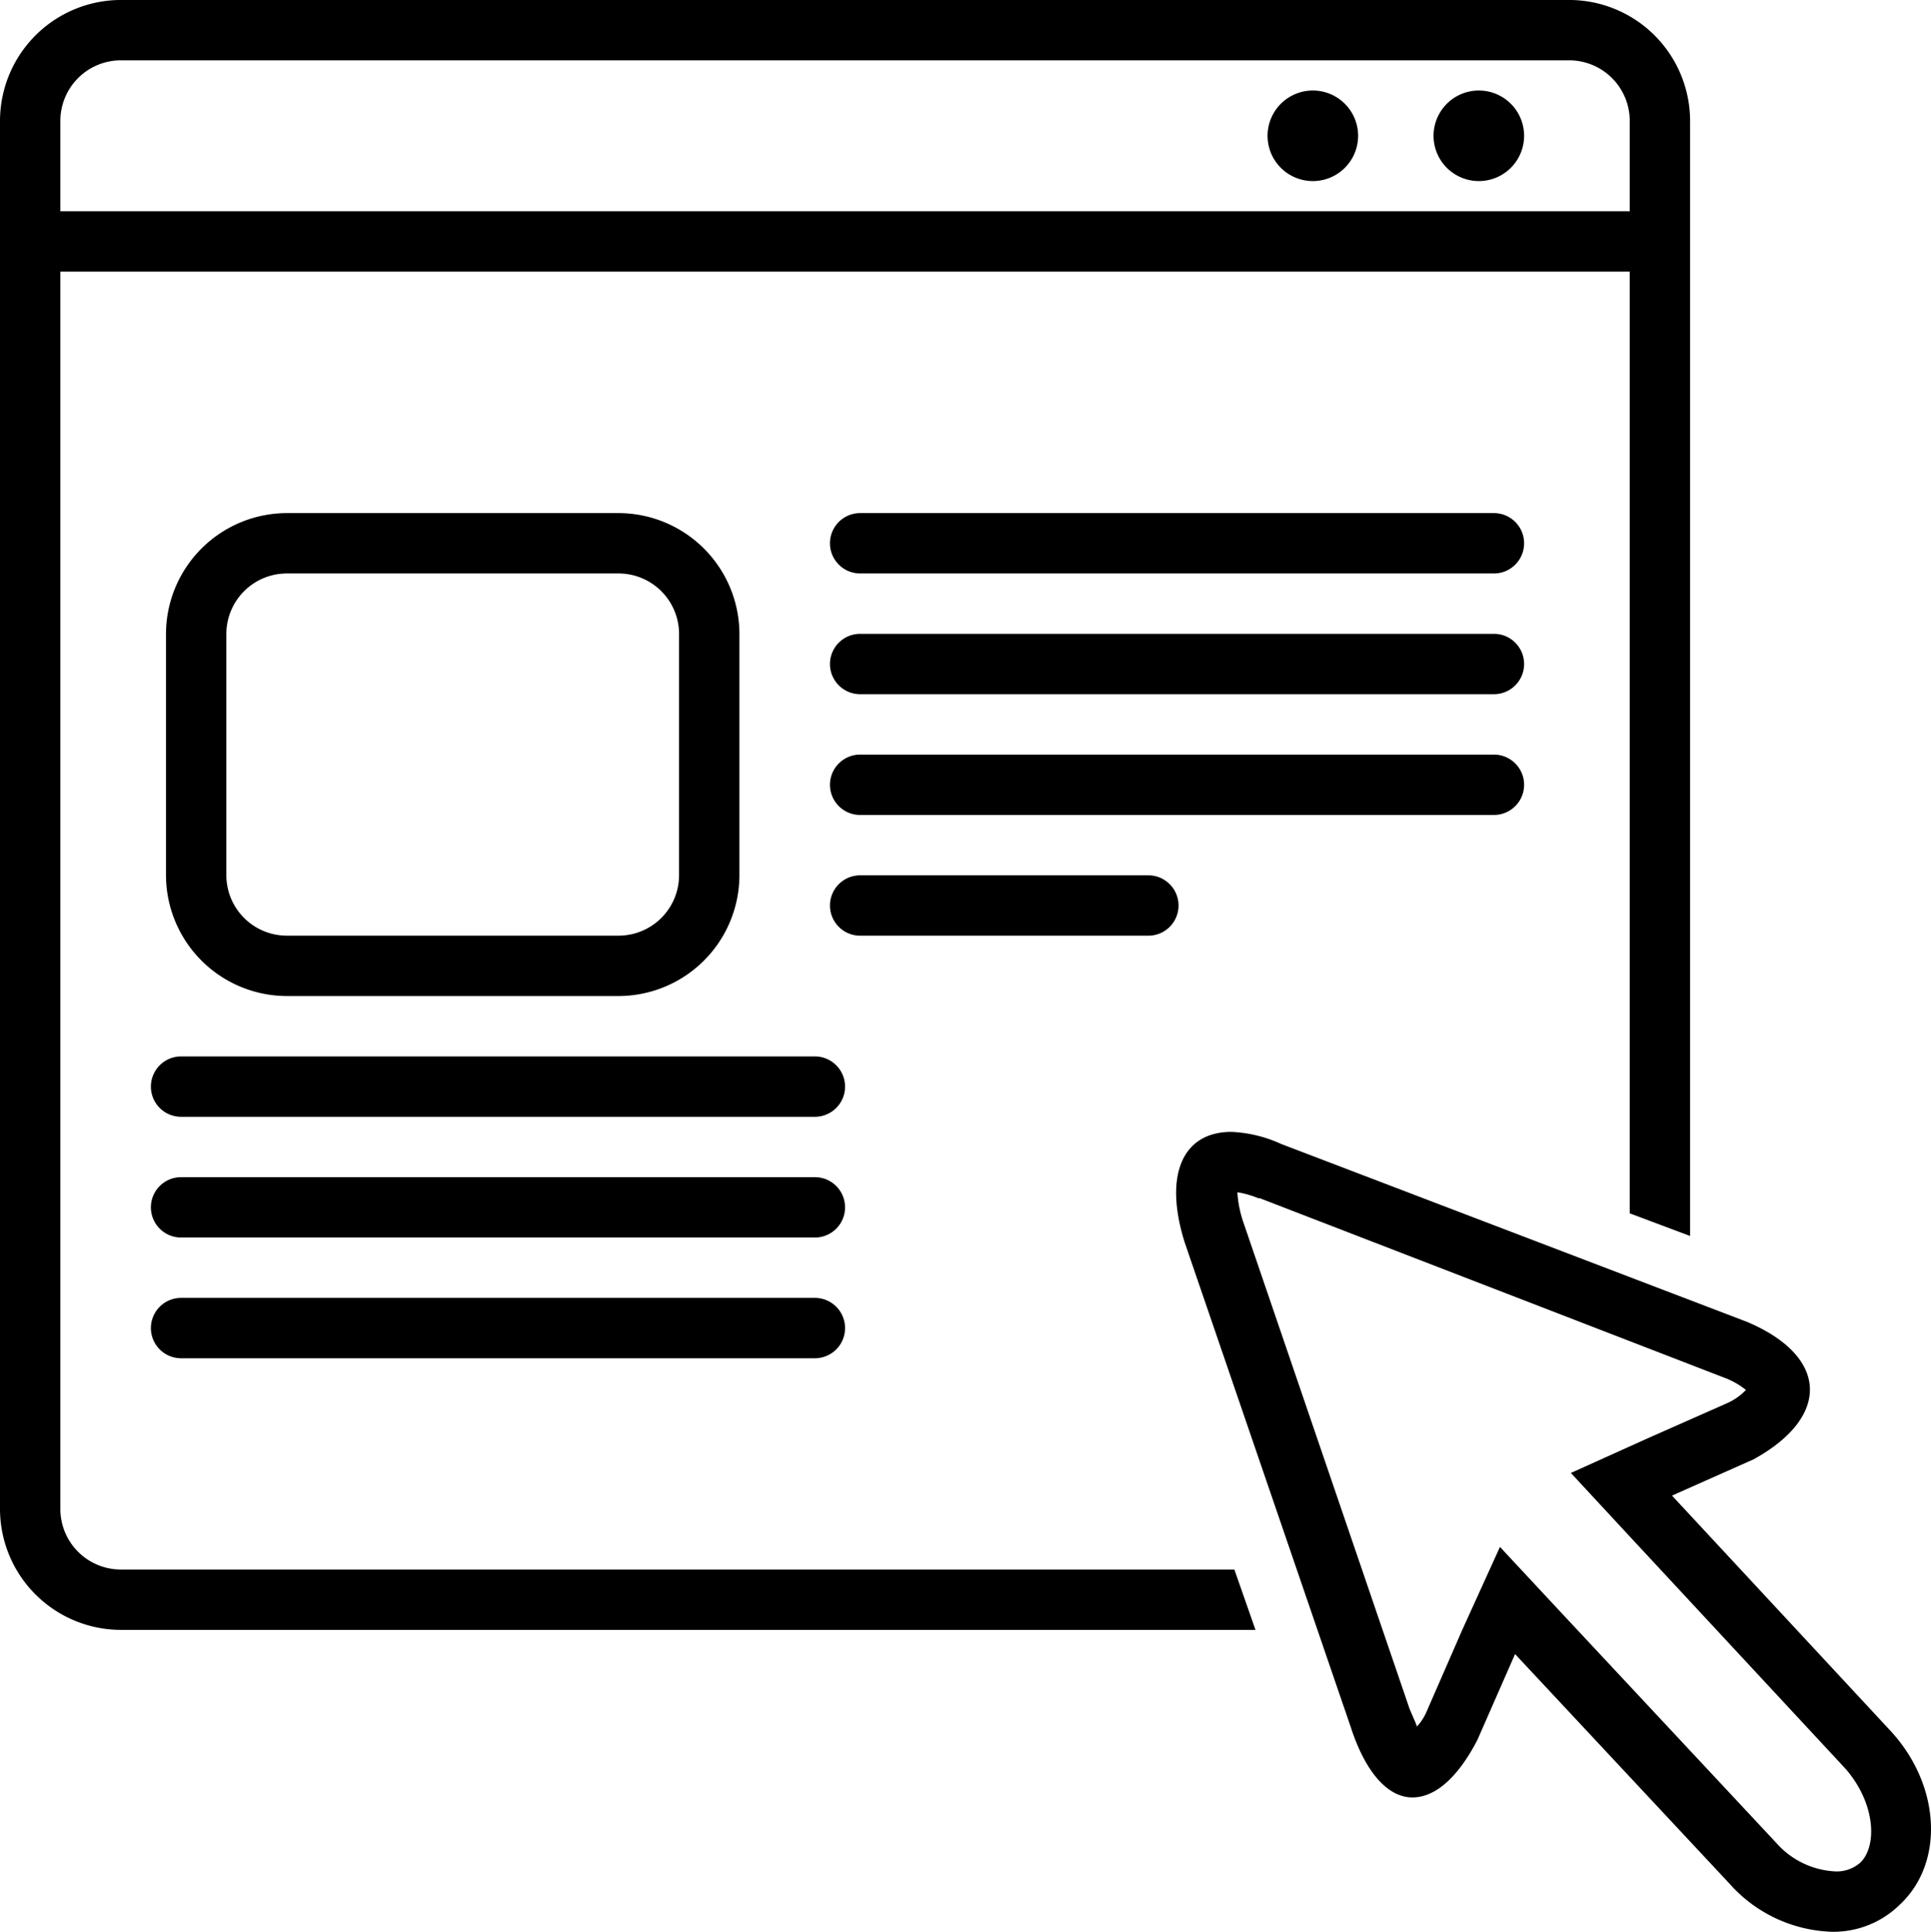 <svg xmlns="http://www.w3.org/2000/svg" width="63.982" height="64" viewBox="0 0 63.982 64">
  <g id="np_order_1480853_000000" transform="translate(0 -0.001)">
    <path id="Path_8171" data-name="Path 8171" d="M68.625,6.187a1.5,1.5,0,1,1-3,0,1.5,1.5,0,1,1,3,0" transform="translate(-23.625 -1.687)"/>
    <path id="Path_8172" data-name="Path 8172" d="M77.219,6.187a1.5,1.5,0,1,1-3,0,1.5,1.5,0,1,1,3,0" transform="translate(-26.719 -1.687)"/>
    <path id="Path_8173" data-name="Path 8173" d="M12.594,42.562h11a4.012,4.012,0,0,0,4-4v-8a4.012,4.012,0,0,0-4-4h-11a4.012,4.012,0,0,0-4,4v8A4.012,4.012,0,0,0,12.594,42.562Zm-2-12a2.006,2.006,0,0,1,2-2h11a2.006,2.006,0,0,1,2,2v8a2.006,2.006,0,0,1-2,2h-11a2.006,2.006,0,0,1-2-2Z" transform="translate(-3.094 -9.562)"/>
    <path id="Path_8174" data-name="Path 8174" d="M64.969,26.562h-21a1,1,0,0,0,0,2h21a1,1,0,0,0,0-2Z" transform="translate(-15.469 -9.562)"/>
    <path id="Path_8175" data-name="Path 8175" d="M64.969,32.812h-21a1,1,0,1,0,0,2h21a1,1,0,0,0,0-2Z" transform="translate(-15.469 -11.812)"/>
    <path id="Path_8176" data-name="Path 8176" d="M65.969,40.063a1,1,0,0,0-1-1h-21a1,1,0,0,0,0,2h21A1,1,0,0,0,65.969,40.063Z" transform="translate(-15.469 -14.062)"/>
    <path id="Path_8177" data-name="Path 8177" d="M53.519,47.313a1,1,0,0,0,0-2h-9.55a1,1,0,0,0,0,2Z" transform="translate(-15.469 -16.312)"/>
    <path id="Path_8178" data-name="Path 8178" d="M29.813,54.688h-21a1,1,0,0,0,0,2h21a1,1,0,0,0,0-2Z" transform="translate(-2.813 -19.687)"/>
    <path id="Path_8179" data-name="Path 8179" d="M29.813,60.938h-21a1,1,0,0,0,0,2h21a1,1,0,0,0,0-2Z" transform="translate(-2.813 -21.937)"/>
    <path id="Path_8180" data-name="Path 8180" d="M29.813,67.188h-21a1,1,0,0,0,0,2h21a1,1,0,0,0,0-2Z" transform="translate(-2.813 -24.187)"/>
    <path id="Path_8181" data-name="Path 8181" d="M4,52a2.006,2.006,0,0,1-2-2V9H54V40.2l2,.75V4a4.012,4.012,0,0,0-4-4H4A4.012,4.012,0,0,0,0,4V50a4.012,4.012,0,0,0,4,4H41.6l-.7-2ZM4,2H52a2.006,2.006,0,0,1,2,2V7H2V4A2.006,2.006,0,0,1,4,2Z" transform="translate(0 0)"/>
    <path id="Path_8182" data-name="Path 8182" d="M84.52,78.394l-7.2-7.75,2.7-1.2c2.55-1.4,2.5-3.4-.2-4.55l-15.45-5.9a4.4,4.4,0,0,0-1.65-.4c-1.6,0-2.25,1.4-1.55,3.65l5.5,16.05c.5,1.55,1.25,2.35,2.05,2.35.75,0,1.5-.65,2.15-1.9l1.25-2.85,7.1,7.6a4.729,4.729,0,0,0,3.4,1.6,3.134,3.134,0,0,0,2.25-.9c1.5-1.4,1.35-4-.35-5.8Zm-.95,4.4a1.176,1.176,0,0,1-.85.3,2.79,2.79,0,0,1-1.95-.95l-7.1-7.6-2.05-2.2-1.25,2.75-1.2,2.75a1.744,1.744,0,0,1-.3.45c-.05-.15-.15-.35-.25-.6l-5.5-16.1a3.724,3.724,0,0,1-.2-1,3.126,3.126,0,0,1,.7.2h.05l15.4,5.95a2.569,2.569,0,0,1,.7.4,1.978,1.978,0,0,1-.65.45l-2.6,1.15-2.55,1.15,1.9,2.05,7.2,7.75c1,1.15,1.05,2.55.5,3.1Z" transform="translate(-21.92 -21.093)"/>
  </g>
</svg>

